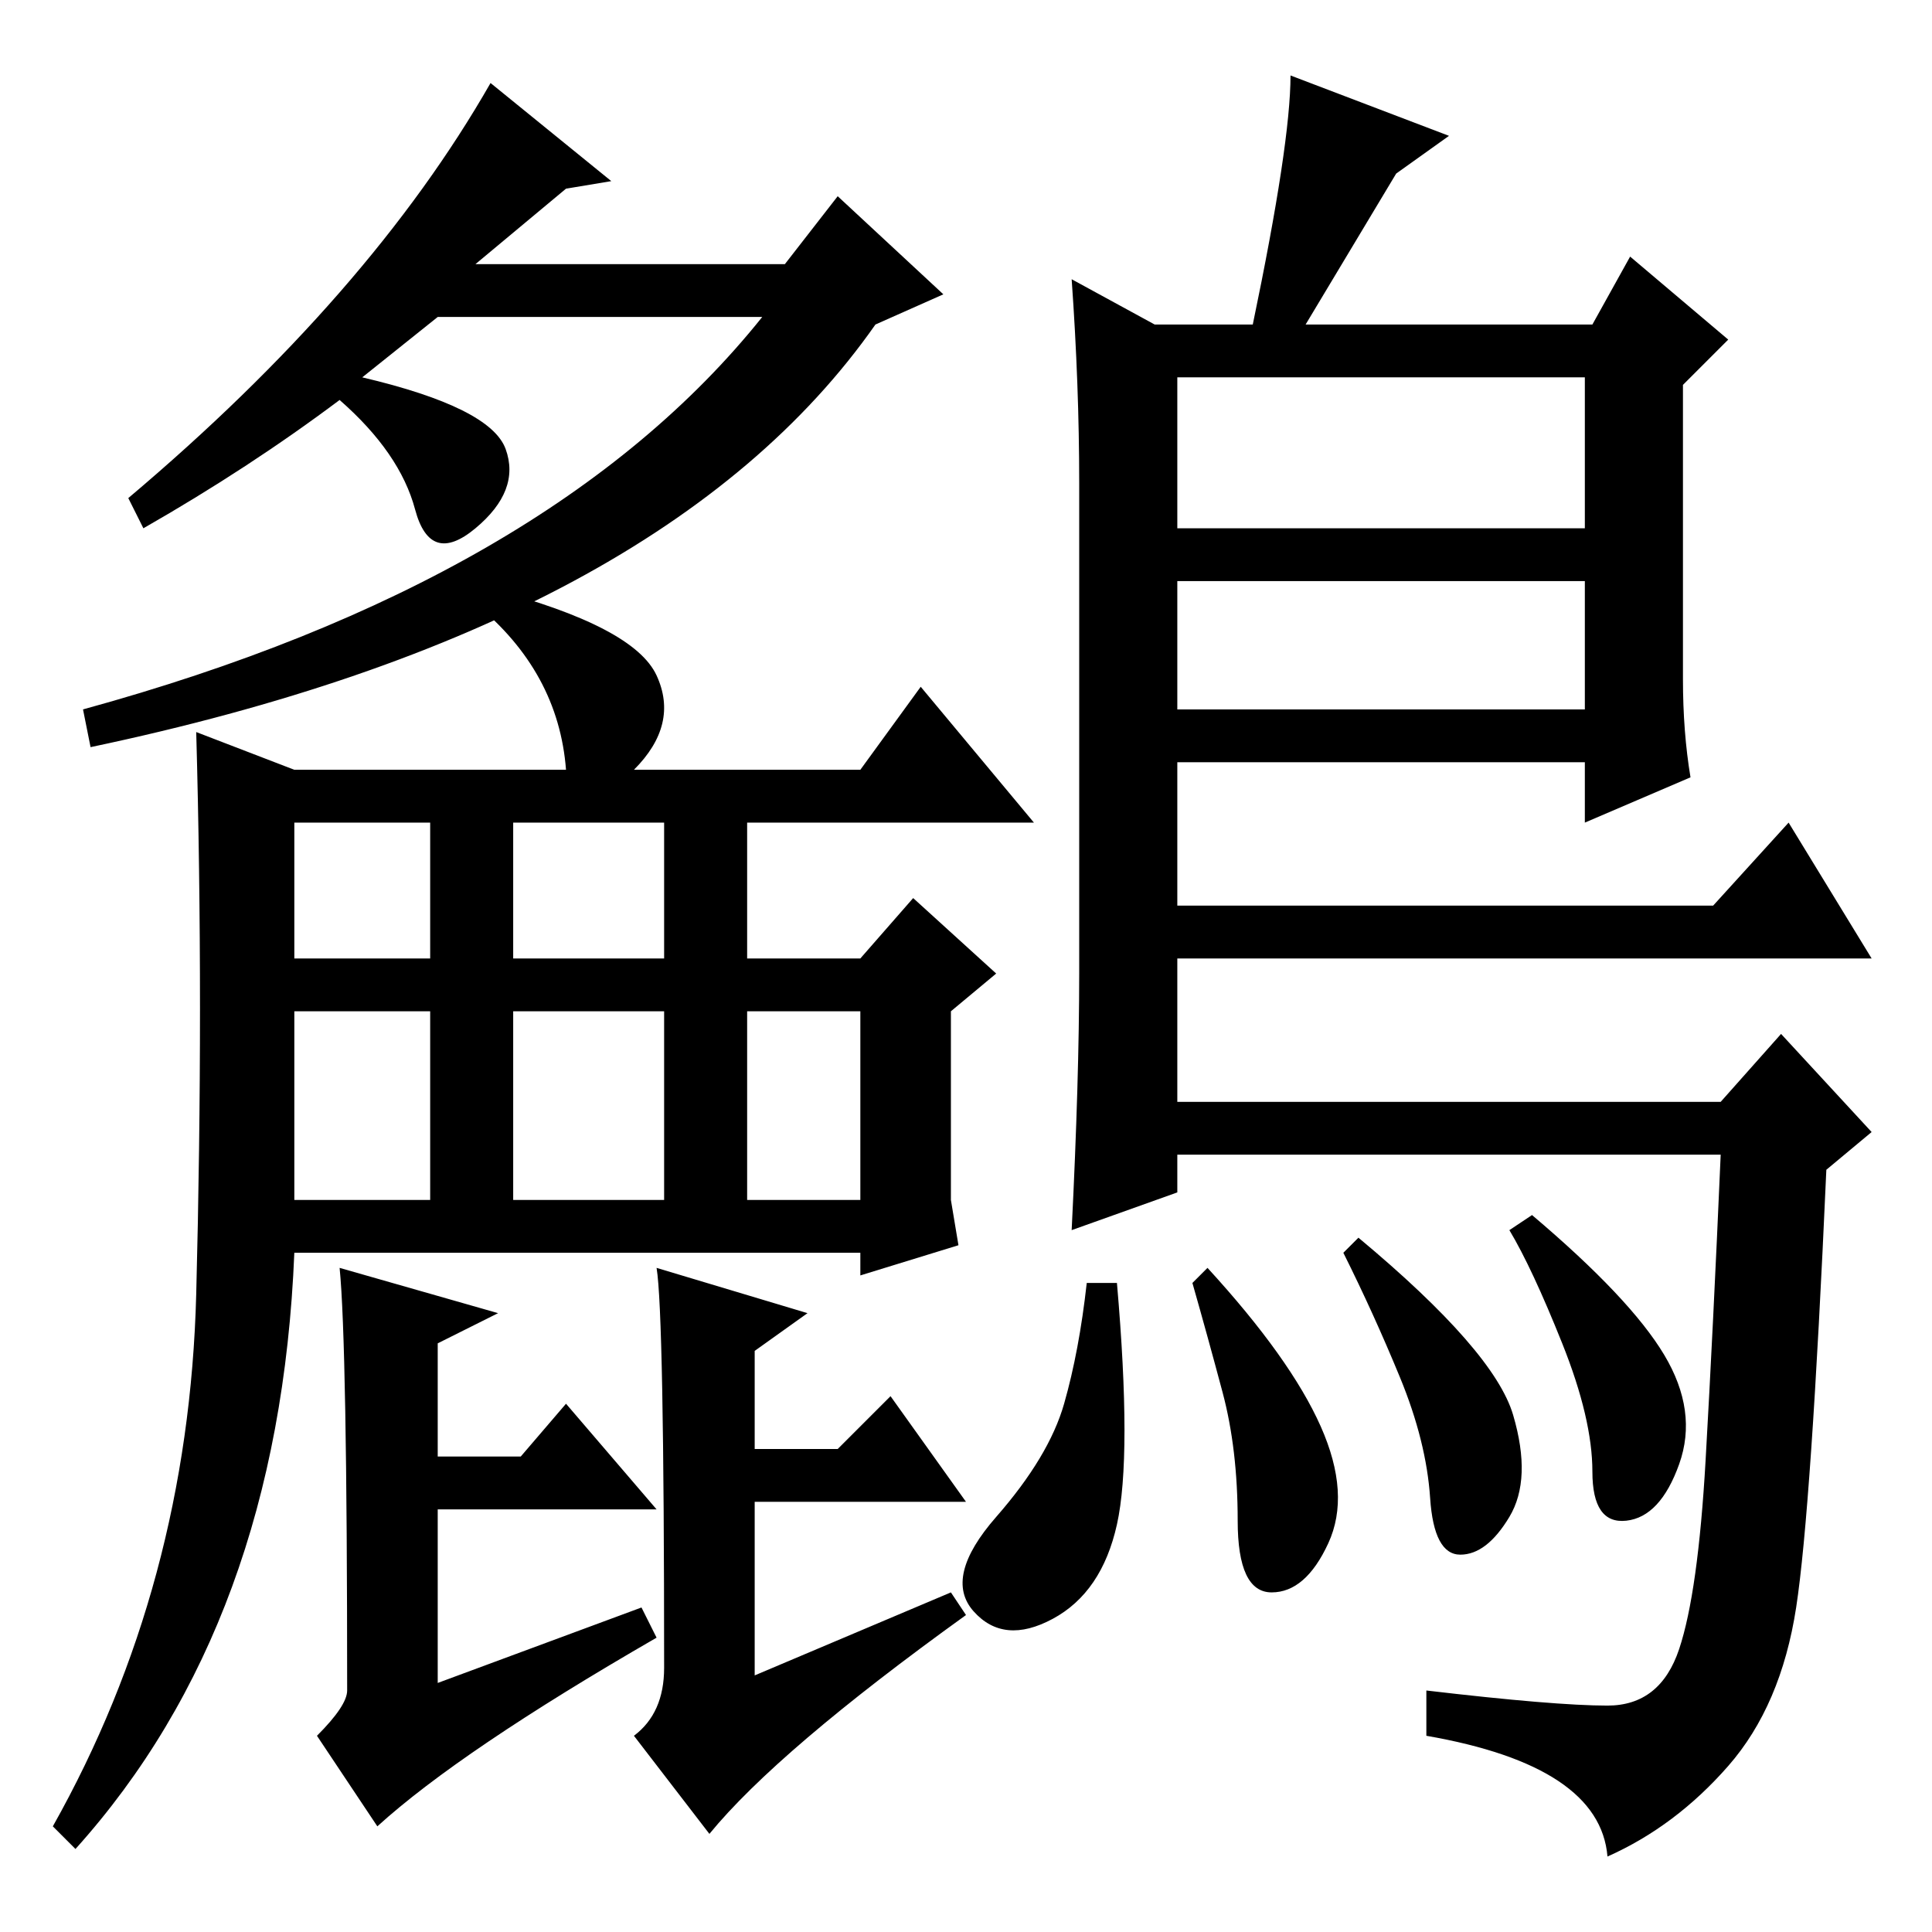 <?xml version="1.0" standalone="no"?>
<!DOCTYPE svg PUBLIC "-//W3C//DTD SVG 1.1//EN" "http://www.w3.org/Graphics/SVG/1.1/DTD/svg11.dtd" >
<svg xmlns="http://www.w3.org/2000/svg" xmlns:xlink="http://www.w3.org/1999/xlink" version="1.1" viewBox="0 -36 256 256">
  <g transform="matrix(1 0 0 -1 0 220)">
   <path fill="currentColor"
d="M48 206q17 -4 19 -9.5t-4 -10.5t-8 2.5t-10 14.5q-12 -9 -26 -17l-2 4q32 27 48 55l16 -13l-6 -1l-12 -10h41l7 9l14 -13l-9 -4q-28 -40 -104 -56l-1 5q62 17 90 52h-43zM26 84.5q1 38.5 0 74.5l13 -5h36q-1 13 -12 22l2 2q19 -5 22 -11.5t-3 -12.5h30l8 11l15 -18h-38
v-18h15l7 8l11 -10l-6 -5v-25l1 -6l-13 -4v3h-75q-2 -49 -29 -79l-3 3q18 32 19 70.5zM39 129h18v18h-18v-18zM68 129h20v18h-20v-18zM39 97h18v25h-18v-25zM68 97h20v25h-20v-25zM99 97h15v25h-15v-25zM45 88l21 -6l-8 -4v-15h11l6 7l12 -14h-29v-23l27 10l2 -4
q-26 -15 -37 -25l-8 12q4 4 4 6q0 46 -1 56zM87 88l20 -6l-7 -5v-13h11l7 7l10 -14h-28v-23l26 11l2 -3q-25 -18 -34 -29l-10 13q4 3 4 9q0 47 -1 53zM142 219l11 -6h13q5 24 5 33l21 -8l-7 -5l-12 -20h38l5 9l13 -11l-6 -6v-39q0 -7 1 -13l-14 -6v8h-54v-19h71l10 11
l11 -18h-92v-19h72l8 9l12 -13l-6 -5q-2 -45 -4 -58t-9 -21t-16 -12q-1 12 -24 16v6q17 -2 24 -2t9.5 7.5t3.5 25t2 40.5h-72v-5l-14 -5q1 20 1 34v65q0 13 -1 27zM210 206h-54v-20h54v20zM210 179h-54v-17h54v17zM200.5 68.5q2.5 -8.5 -0.5 -13.5t-6.5 -5t-4 7.5t-4 16
t-7.5 16.5l2 2q18 -15 20.5 -23.5zM220.5 76.5q4.5 -7.5 2 -14.5t-7 -7.5t-4.5 6.5t-4 17t-7 15l3 2q13 -11 17.5 -18.5zM175 67q4 -9 1 -15.5t-7.5 -6.5t-4.5 9.5t-2 17t-4 14.5l2 2q11 -12 15 -21zM148 54q-2 -9 -8.5 -12.5t-10.5 1t3 12.5t9 15t3 16h4q2 -23 0 -32z" />
  </g>

</svg>
